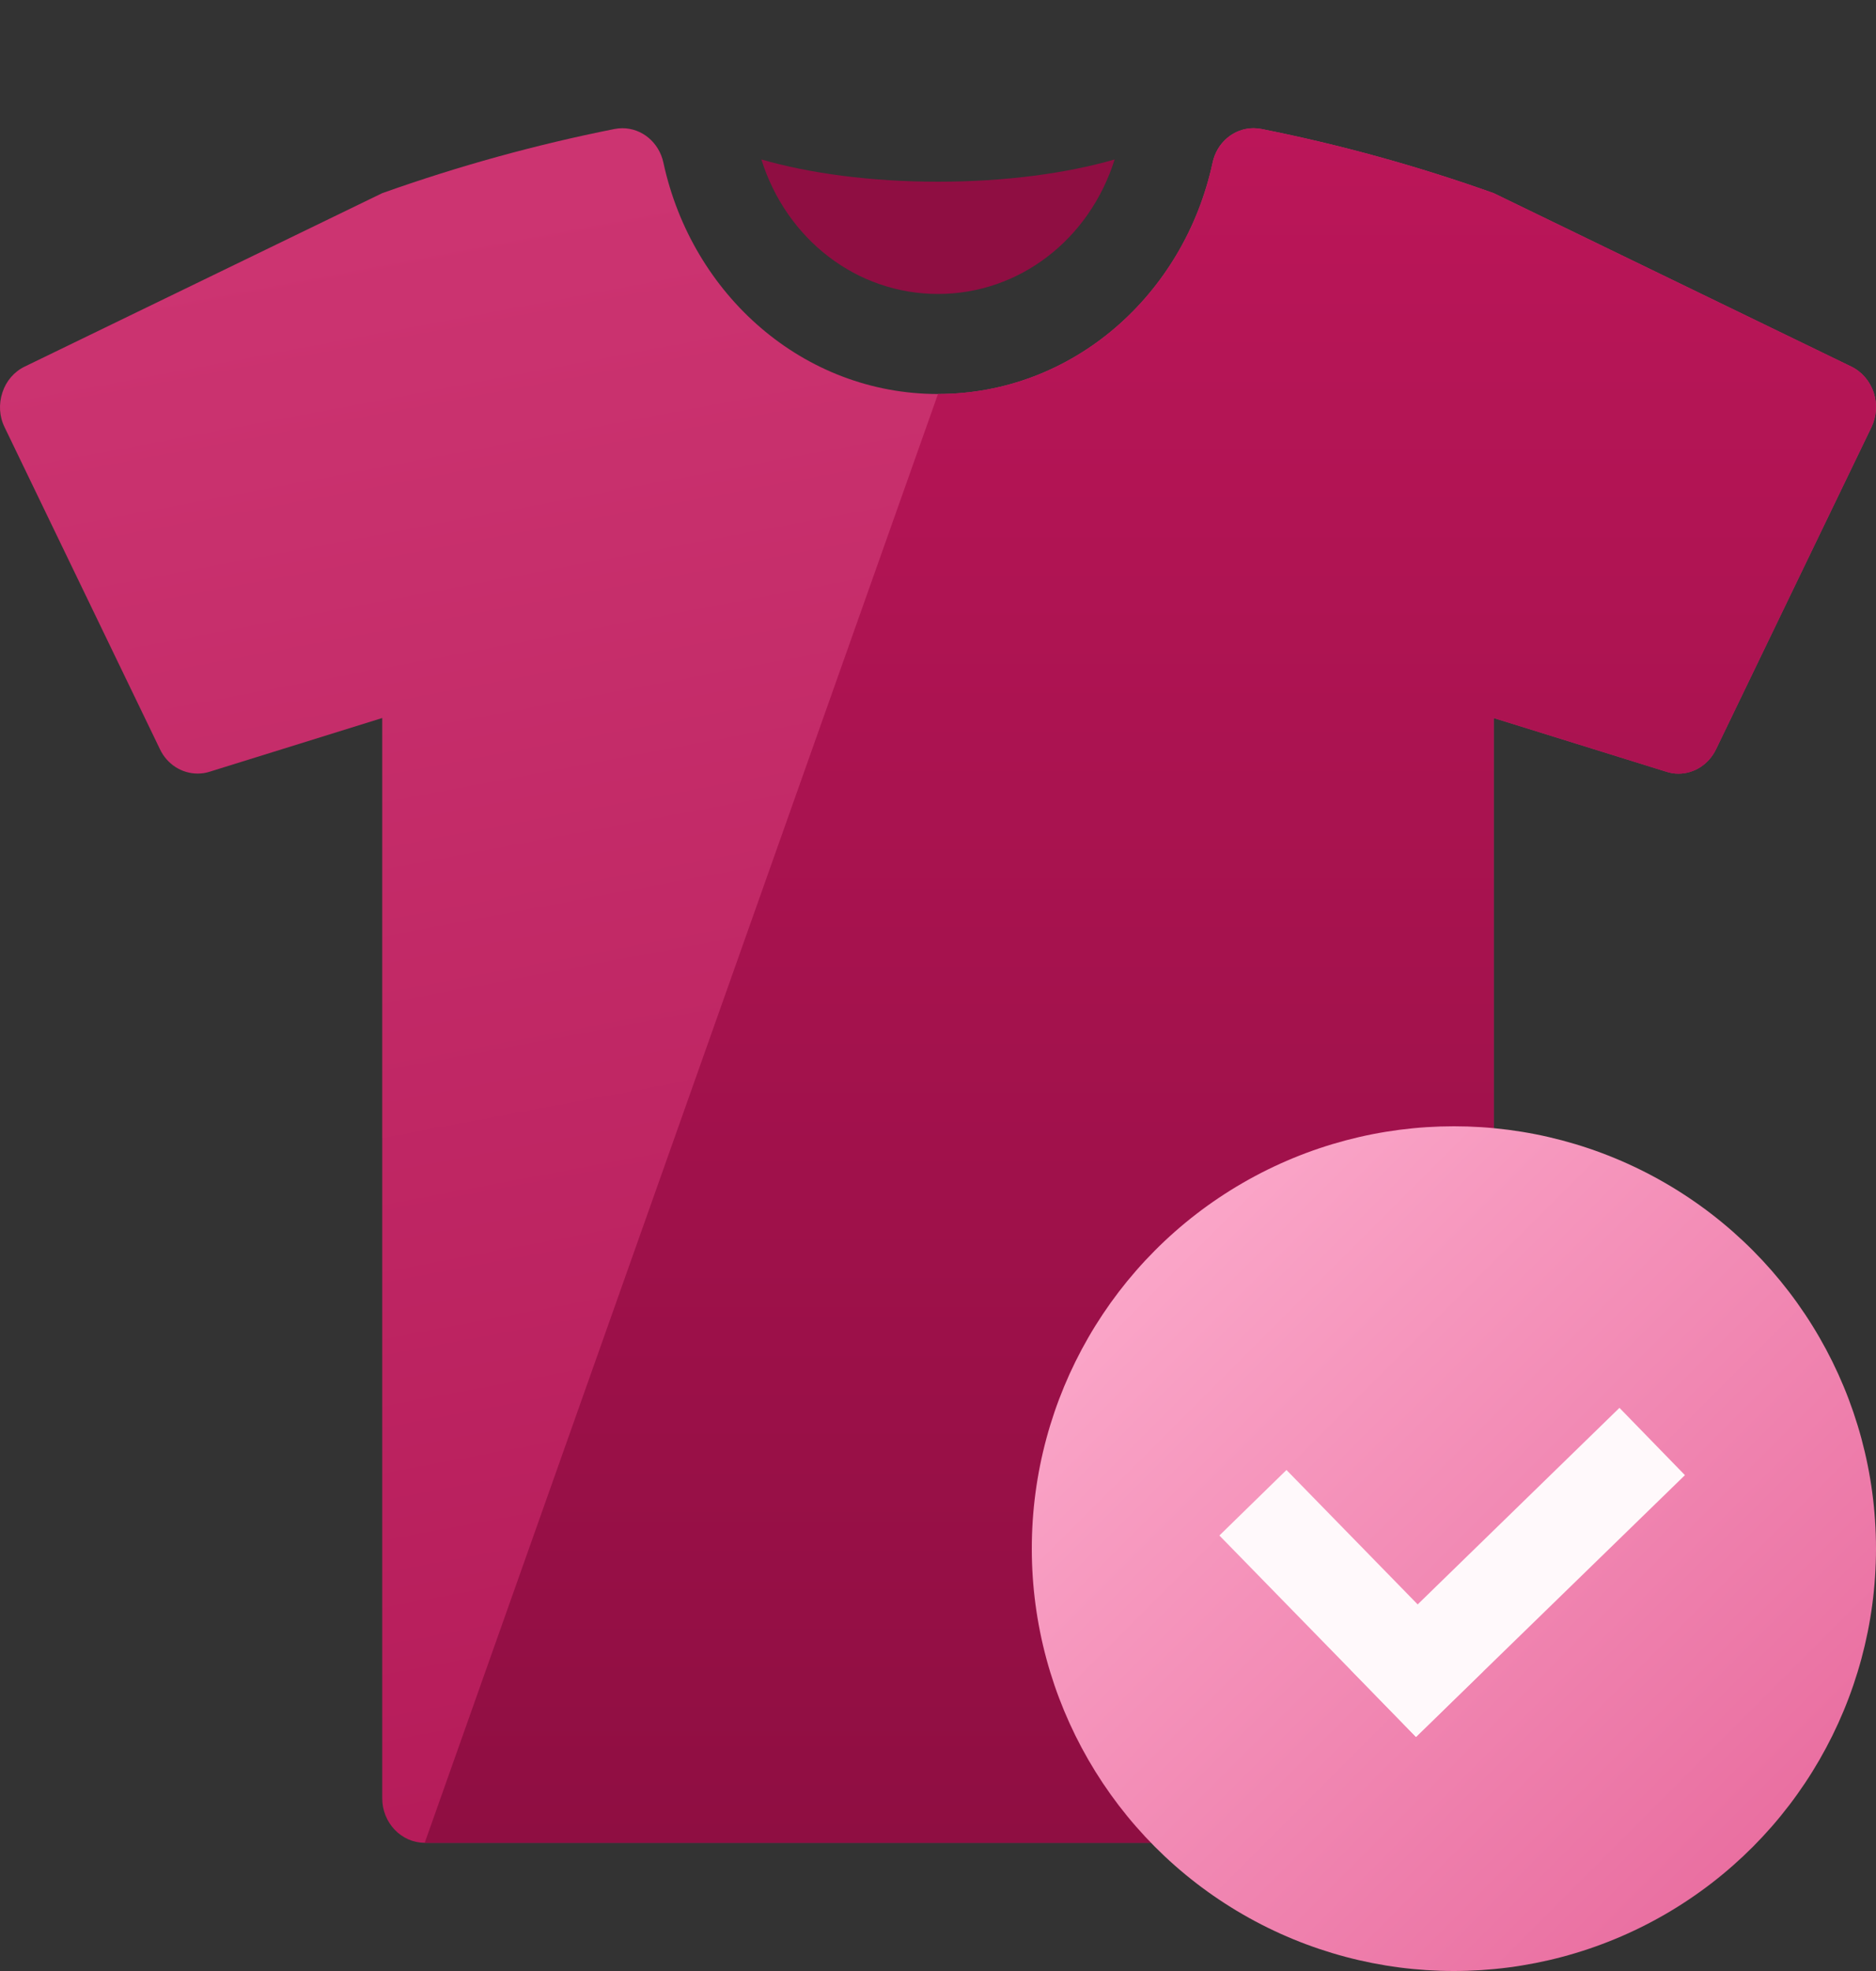 <svg width="20" height="21" viewBox="0 0 20 21" fill="none" xmlns="http://www.w3.org/2000/svg">
<rect x="0" y="0" width="20" height="21" fill="#333333" stroke="none"/>
<g clip-path="url(#clip0)">
<path d="M10 3.132C10.866 3.132 11.615 2.552 11.883 1.699C11.371 1.847 10.717 1.936 10 1.936C9.283 1.936 8.629 1.847 8.117 1.699C8.385 2.552 9.134 3.132 10 3.132Z" fill="#8F0E42"/>
<path d="M19.975 4.181C19.934 4.06 19.848 3.96 19.737 3.906L15.924 2.058C15.113 1.769 14.286 1.541 13.452 1.375C13.423 1.369 13.393 1.366 13.364 1.366C13.158 1.366 12.973 1.515 12.927 1.735C12.622 3.143 11.435 4.198 10 4.198C8.565 4.198 7.378 3.143 7.073 1.735C7.026 1.515 6.842 1.366 6.635 1.366C6.607 1.366 6.577 1.369 6.548 1.375C5.714 1.541 4.887 1.769 4.075 2.058L0.263 3.906C0.151 3.96 0.065 4.06 0.026 4.181C-0.015 4.304 -0.008 4.436 0.049 4.552L1.705 7.982C1.782 8.145 1.94 8.242 2.107 8.242C2.15 8.242 2.193 8.236 2.236 8.222L4.075 7.65V19.16C4.075 19.421 4.278 19.634 4.528 19.634H15.472C15.721 19.634 15.924 19.421 15.924 19.16V7.65L17.764 8.222C17.807 8.236 17.85 8.243 17.893 8.243C18.06 8.243 18.217 8.145 18.295 7.982L19.951 4.552C20.007 4.436 20.015 4.304 19.975 4.181Z" fill="url(#paint0_linear)"/>
<path d="M19.737 3.906C19.848 3.96 19.934 4.06 19.975 4.181C20.015 4.304 20.007 4.436 19.951 4.552L18.295 7.982C18.217 8.145 18.06 8.243 17.893 8.243C17.85 8.243 17.807 8.236 17.764 8.222L15.924 7.65V19.16C15.924 19.421 15.721 19.634 15.472 19.634H4.528L10 4.198C11.435 4.198 12.622 3.143 12.927 1.735C12.973 1.515 13.158 1.366 13.364 1.366C13.393 1.366 13.423 1.369 13.452 1.375C14.286 1.541 15.113 1.769 15.924 2.058L19.737 3.906Z" fill="url(#paint1_linear)"/>
<circle cx="15.5" cy="16.5" r="4.5" fill="url(#paint2_linear)"/>
<path d="M17.265 15L14.399 17.79L15.096 18.506L17.963 15.717L17.265 15Z" fill="#FFF9FB"/>
<path d="M13 16.36L15.096 18.506L15.811 17.808L13.715 15.662L13 16.36Z" fill="#FFF9FB"/>
</g>
<defs>
<linearGradient id="paint0_linear" x1="10" y1="1.366" x2="13.5" y2="20" gradientUnits="userSpaceOnUse">
<stop stop-color="#CC3471"/>
<stop offset="1" stop-color="#B31957"/>
</linearGradient>
<linearGradient id="paint1_linear" x1="12.264" y1="1.366" x2="12.264" y2="19.634" gradientUnits="userSpaceOnUse">
<stop stop-color="#BB1659"/>
<stop offset="1" stop-color="#8F0E42"/>
</linearGradient>
<linearGradient id="paint2_linear" x1="12.125" y1="13.125" x2="20" y2="21" gradientUnits="userSpaceOnUse">
<stop stop-color="#FBA7C9"/>
<stop offset="1" stop-color="#E66499"/>
</linearGradient>
<clipPath id="clip0">
<rect width="20" height="21" fill="white"/>
</clipPath>
</defs>
</svg>
